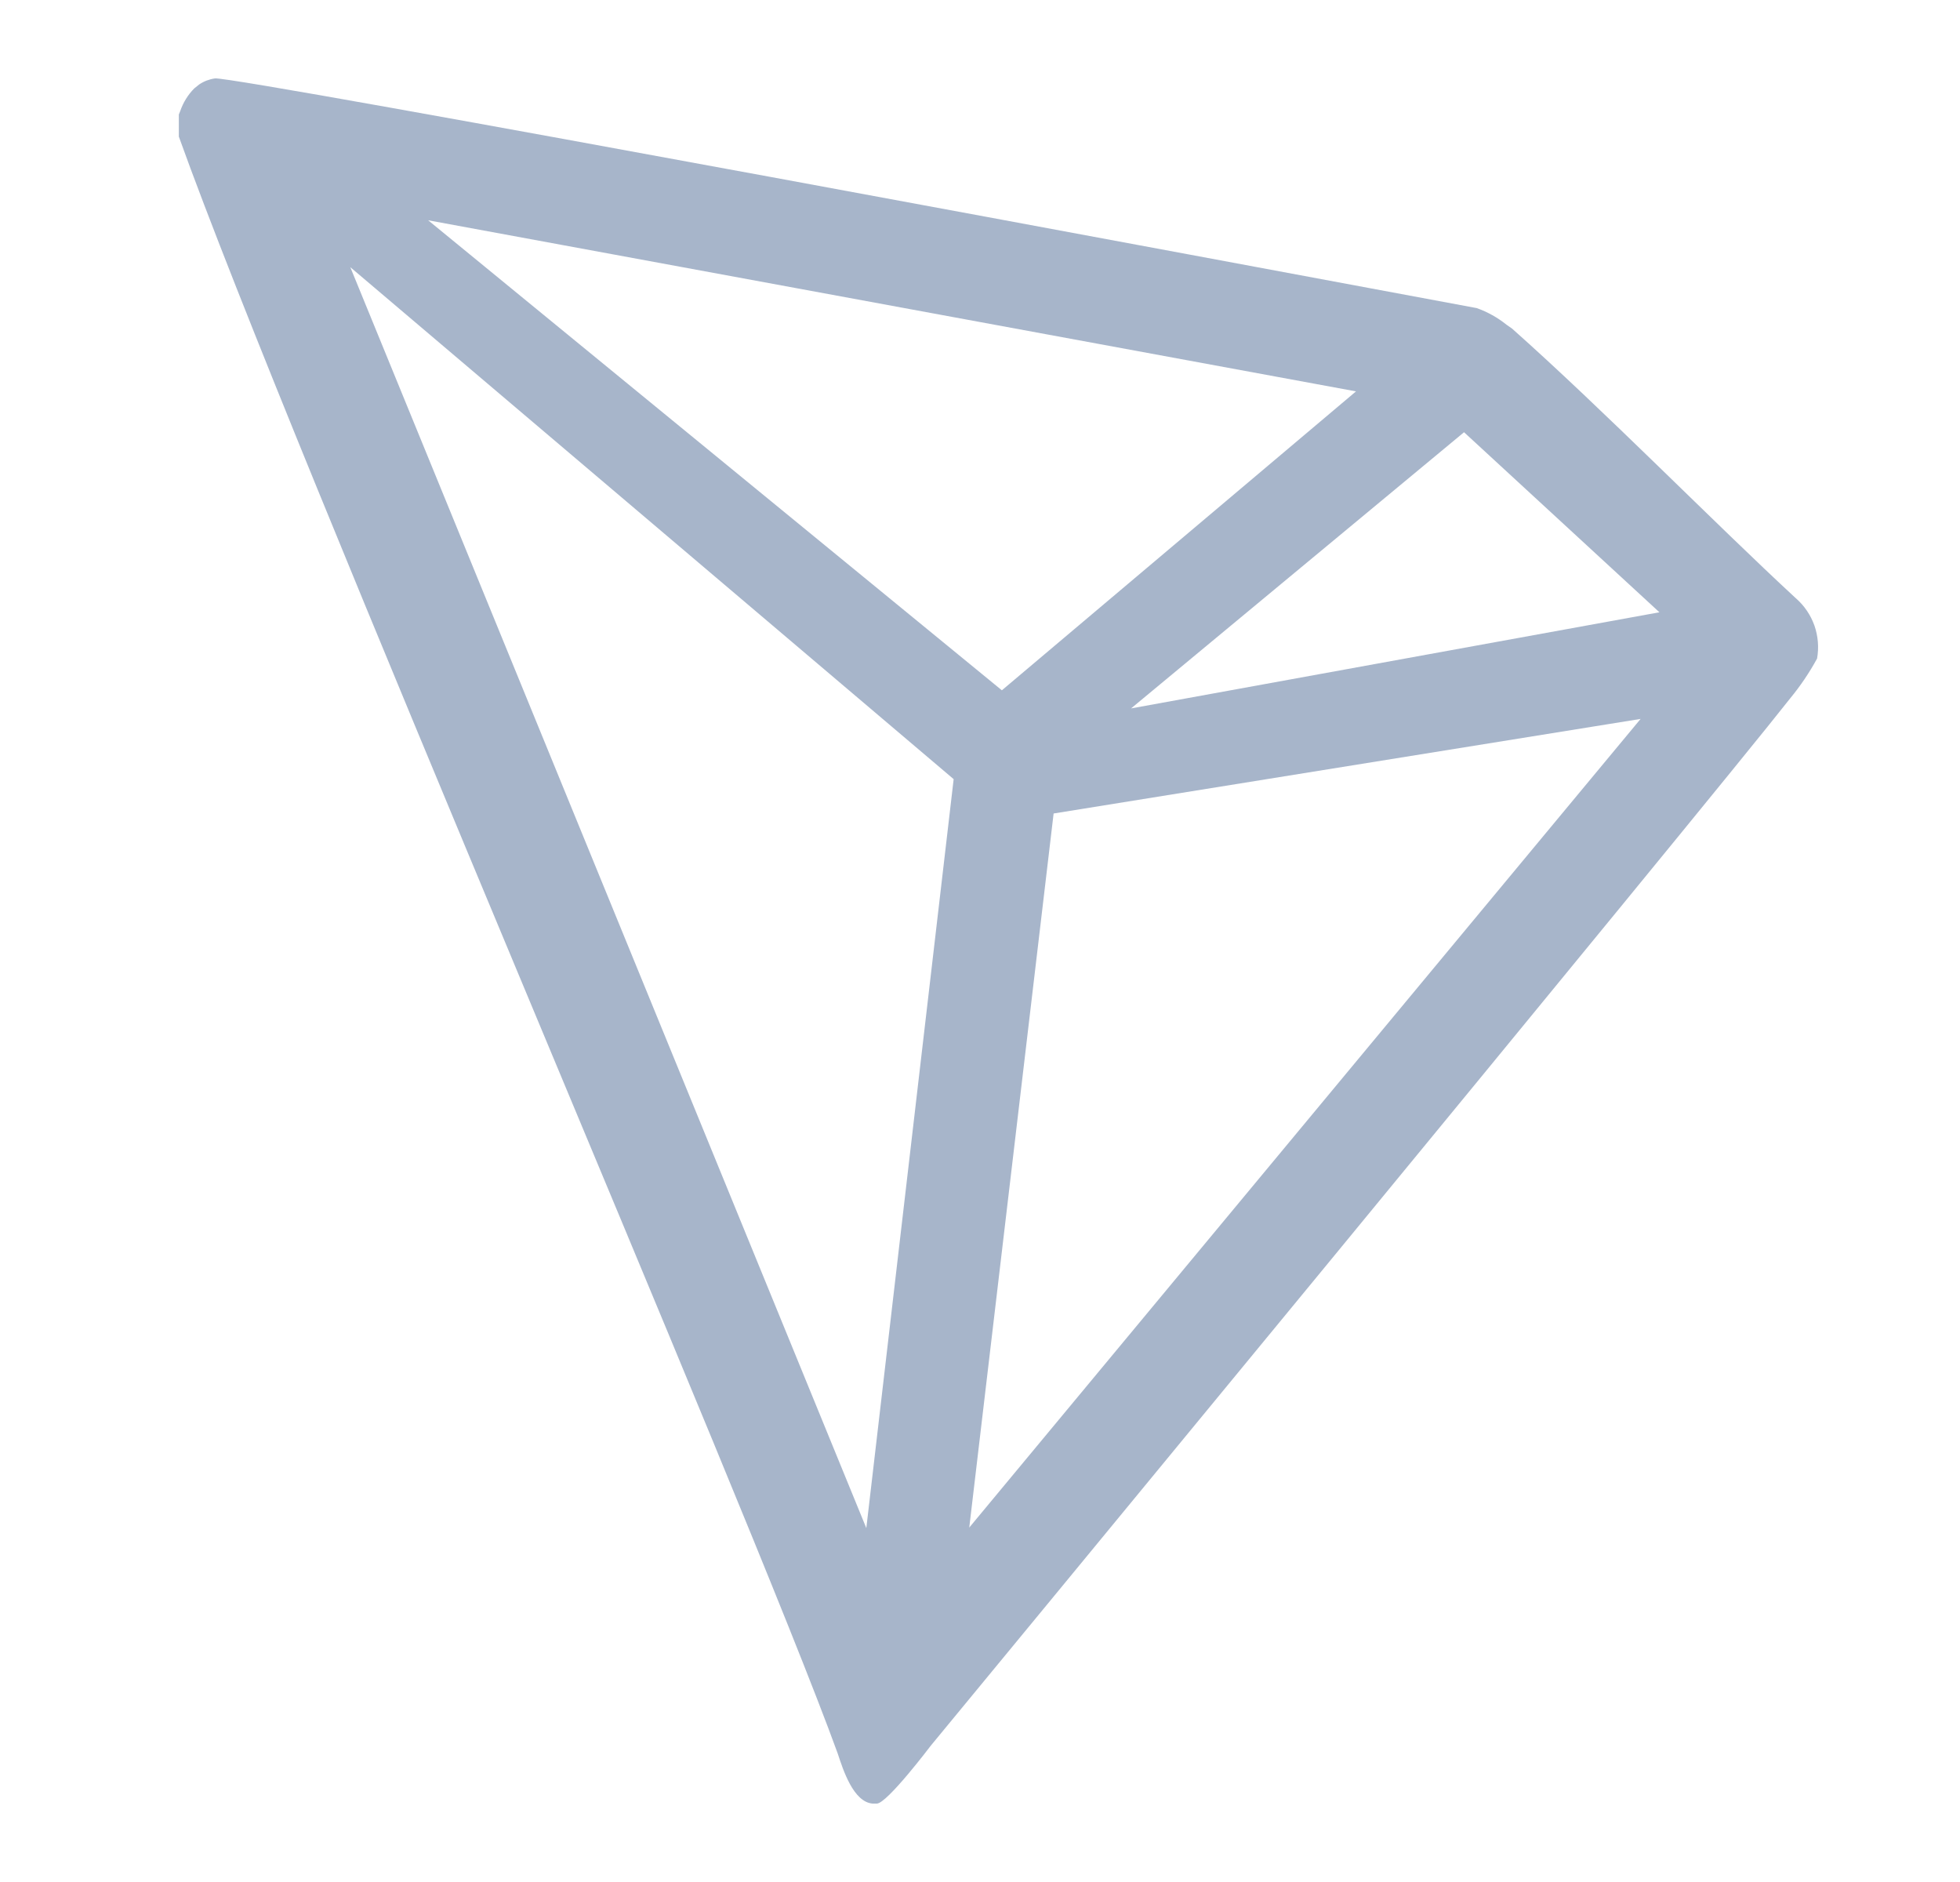 <svg width="25" height="24" viewBox="0 0 25 24" fill="none" xmlns="http://www.w3.org/2000/svg">
<path d="M22.905 7.628C21.874 6.676 20.448 5.222 19.286 4.19L19.217 4.142C19.103 4.05 18.974 3.978 18.836 3.929C16.032 3.407 2.996 0.969 2.742 1C2.67 1.01 2.602 1.036 2.542 1.076L2.477 1.128C2.397 1.209 2.336 1.308 2.299 1.416L2.281 1.46V1.742C3.749 5.83 9.545 19.22 10.685 22.361C10.755 22.574 10.885 22.979 11.129 23H11.184C11.314 23 11.871 22.263 11.871 22.263C11.871 22.263 21.826 10.192 22.833 8.907C22.964 8.748 23.079 8.578 23.177 8.398C23.202 8.257 23.19 8.112 23.143 7.977C23.095 7.842 23.013 7.722 22.905 7.628ZM14.427 9.034L18.674 5.512L21.166 7.808L14.427 9.034ZM12.779 8.803L5.461 2.809L17.296 4.991L12.779 8.803ZM13.439 10.374L20.926 9.168L12.363 19.48L13.439 10.374ZM4.468 3.407L12.164 9.936L11.05 19.487L4.468 3.407Z" fill="#A7B5CA"/>
</svg>
